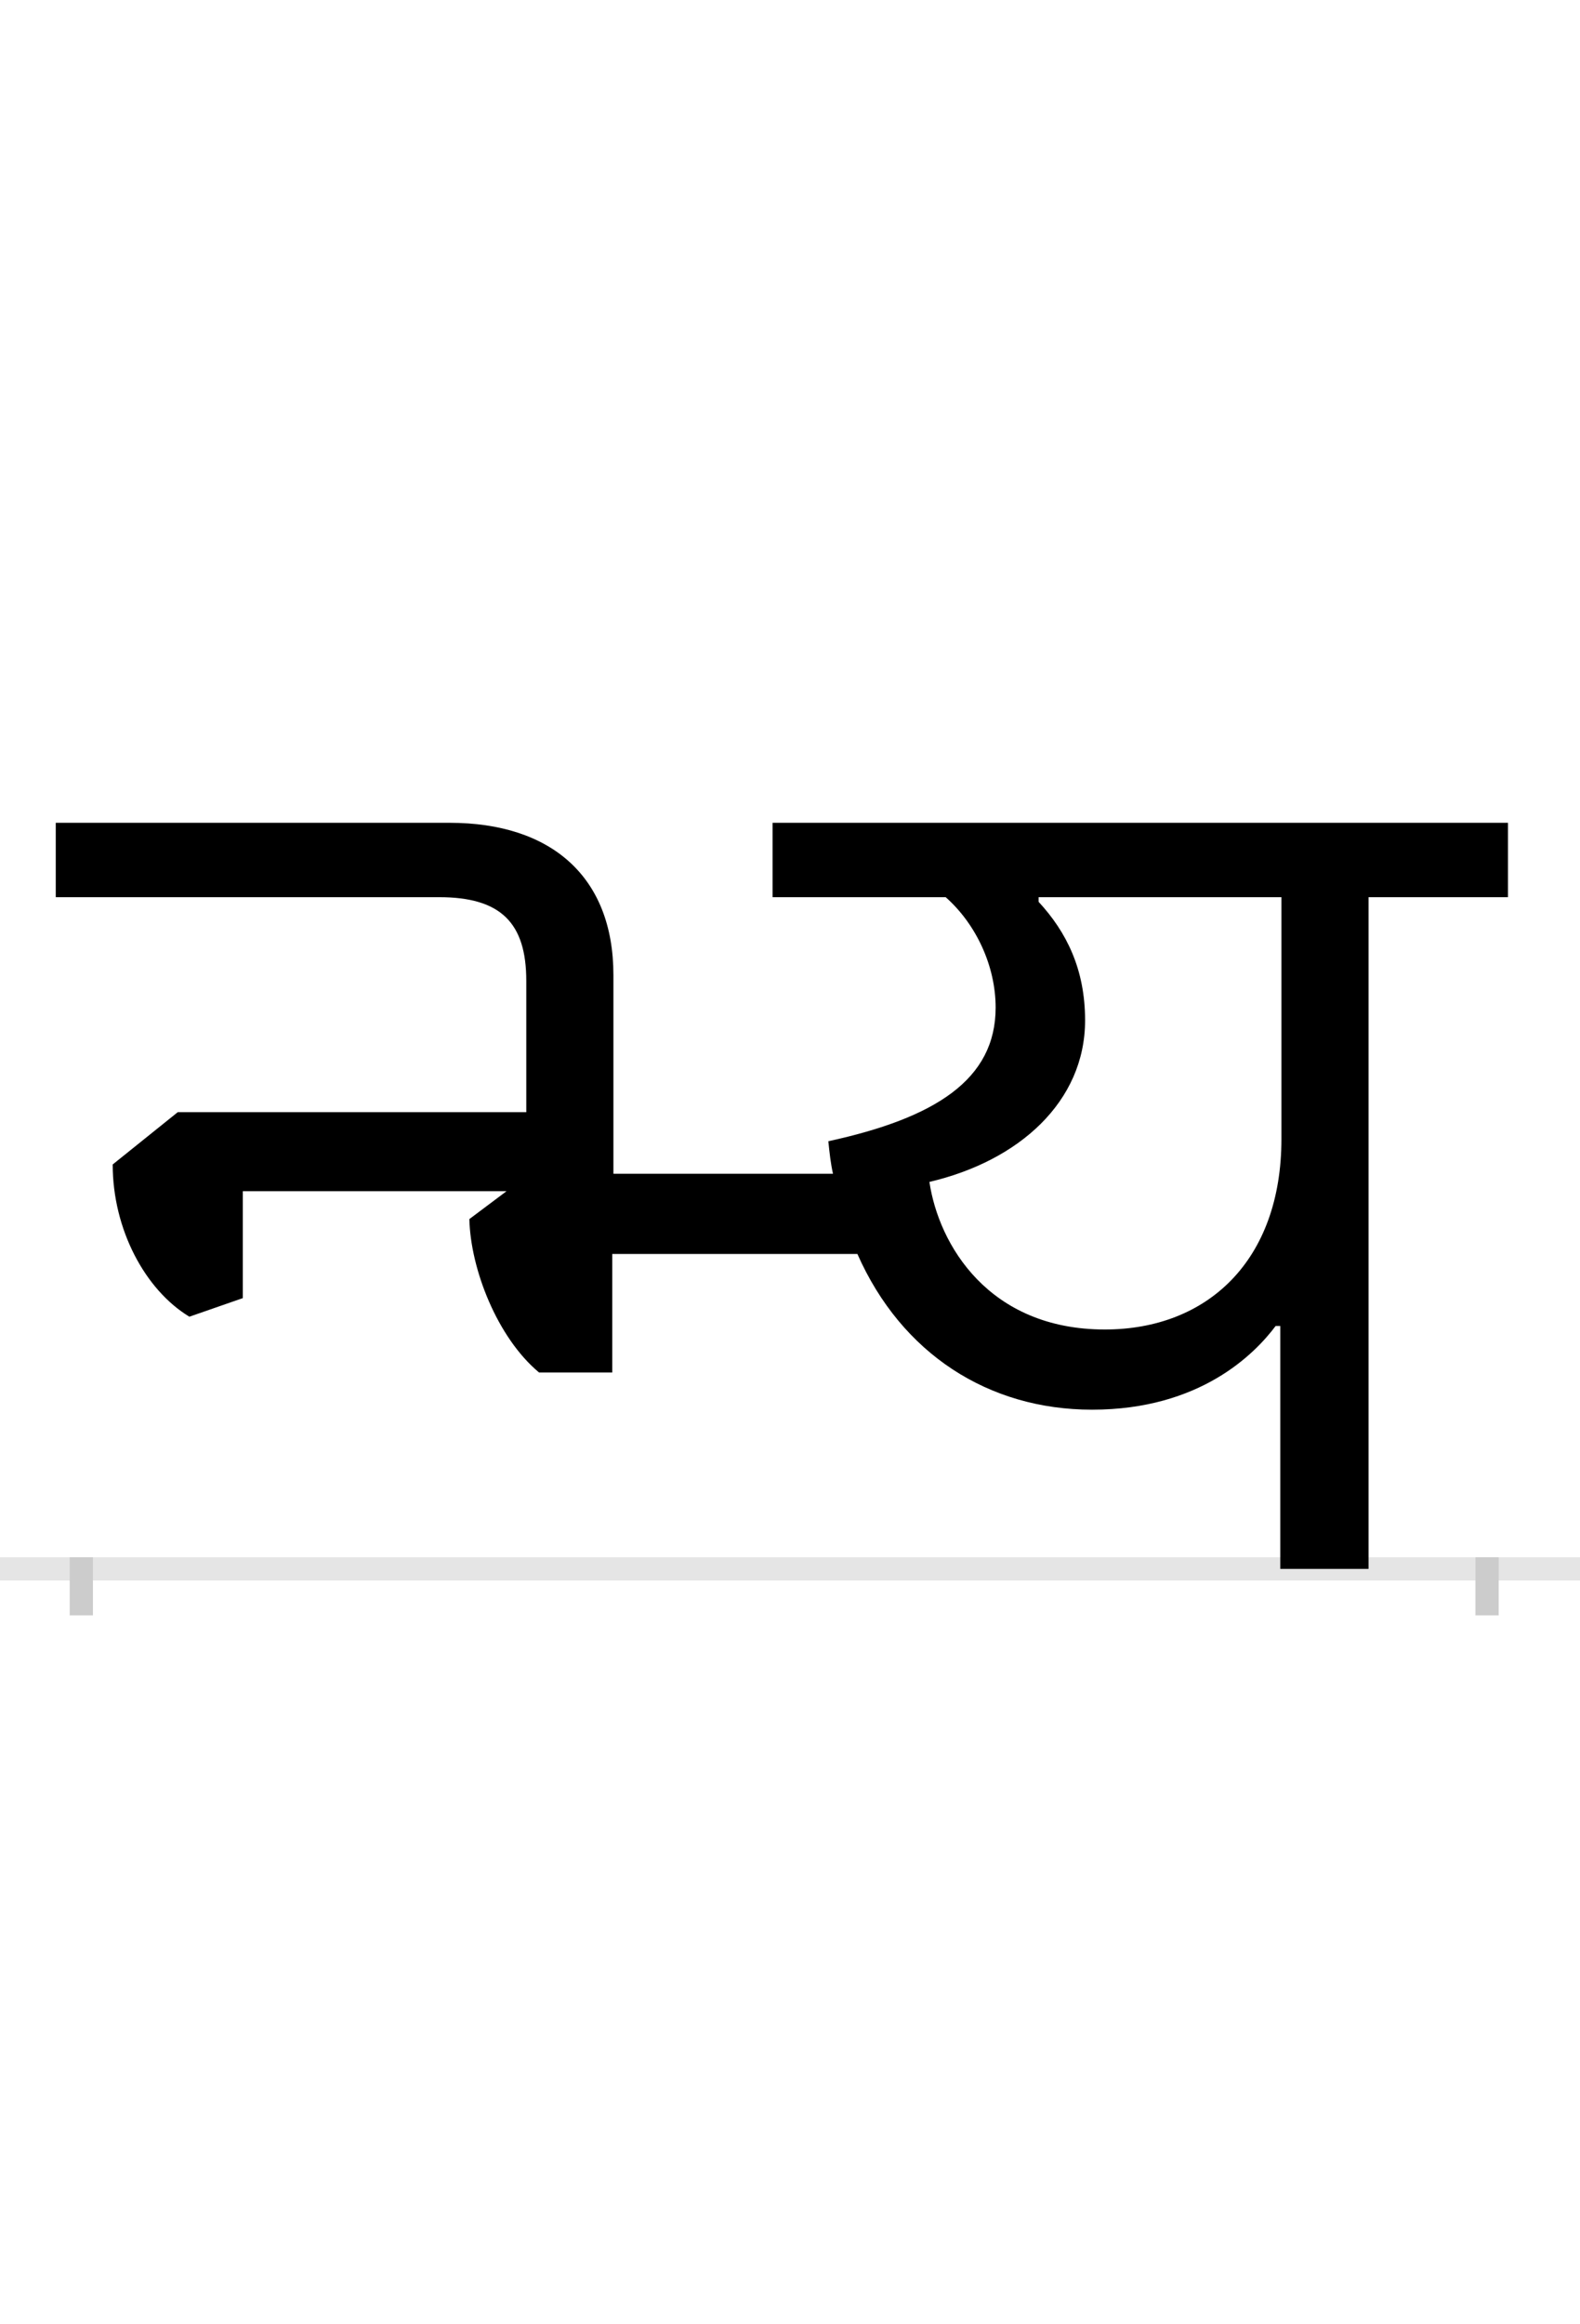 <?xml version="1.0" encoding="UTF-8"?>
<svg height="200.0" version="1.1" width="136.0" xmlns="http://www.w3.org/2000/svg" xmlns:xlink="http://www.w3.org/1999/xlink">
 <rect width="100%" height="100%" fill="#808080" stroke="none"/>
 <path d="M0,0 l136,0 l0,200 l-136,0 Z M0,0" fill="rgb(255,255,255)" transform="matrix(1,0,0,-1,0.0,200.0)"/>
 <path d="M0,0 l136,0" fill="none" stroke="rgb(229,229,229)" stroke-width="2" transform="matrix(1,0,0,-1,0.0,135.0)"/>
 <path d="M0,1 l0,-5" fill="none" stroke="rgb(204,204,204)" stroke-width="2" transform="matrix(1,0,0,-1,7.0,135.0)"/>
 <path d="M0,1 l0,-5" fill="none" stroke="rgb(204,204,204)" stroke-width="2" transform="matrix(1,0,0,-1,128.0,135.0)"/>
 <path d="M1032,209 l0,-209 l76,0 l0,578 l120,0 l0,64 l-633,0 l0,-64 l149,0 c26,-23,43,-59,43,-95 c0,-62,-52,-95,-144,-115 c1,-10,2,-19,4,-28 l-189,0 l0,171 c0,85,-54,131,-141,131 l-339,0 l0,-64 l330,0 c53,0,75,-22,75,-72 l0,-113 l-300,0 l-56,-45 c0,-56,28,-108,66,-131 l46,16 l0,92 l227,0 l-32,-24 c1,-43,24,-102,60,-132 l63,0 l0,102 l211,0 c38,-86,113,-134,202,-134 c93,0,140,48,158,72 Z M730,333 c77,18,134,69,134,139 c0,44,-16,76,-40,102 l0,4 l209,0 l0,-208 c0,-105,-64,-164,-152,-164 c-100,0,-143,73,-151,127 Z M730,333" fill="rgb(0,0,0)" transform="matrix(0.1,0.0,0.0,-0.1,7.0,135.0)"/>
</svg>